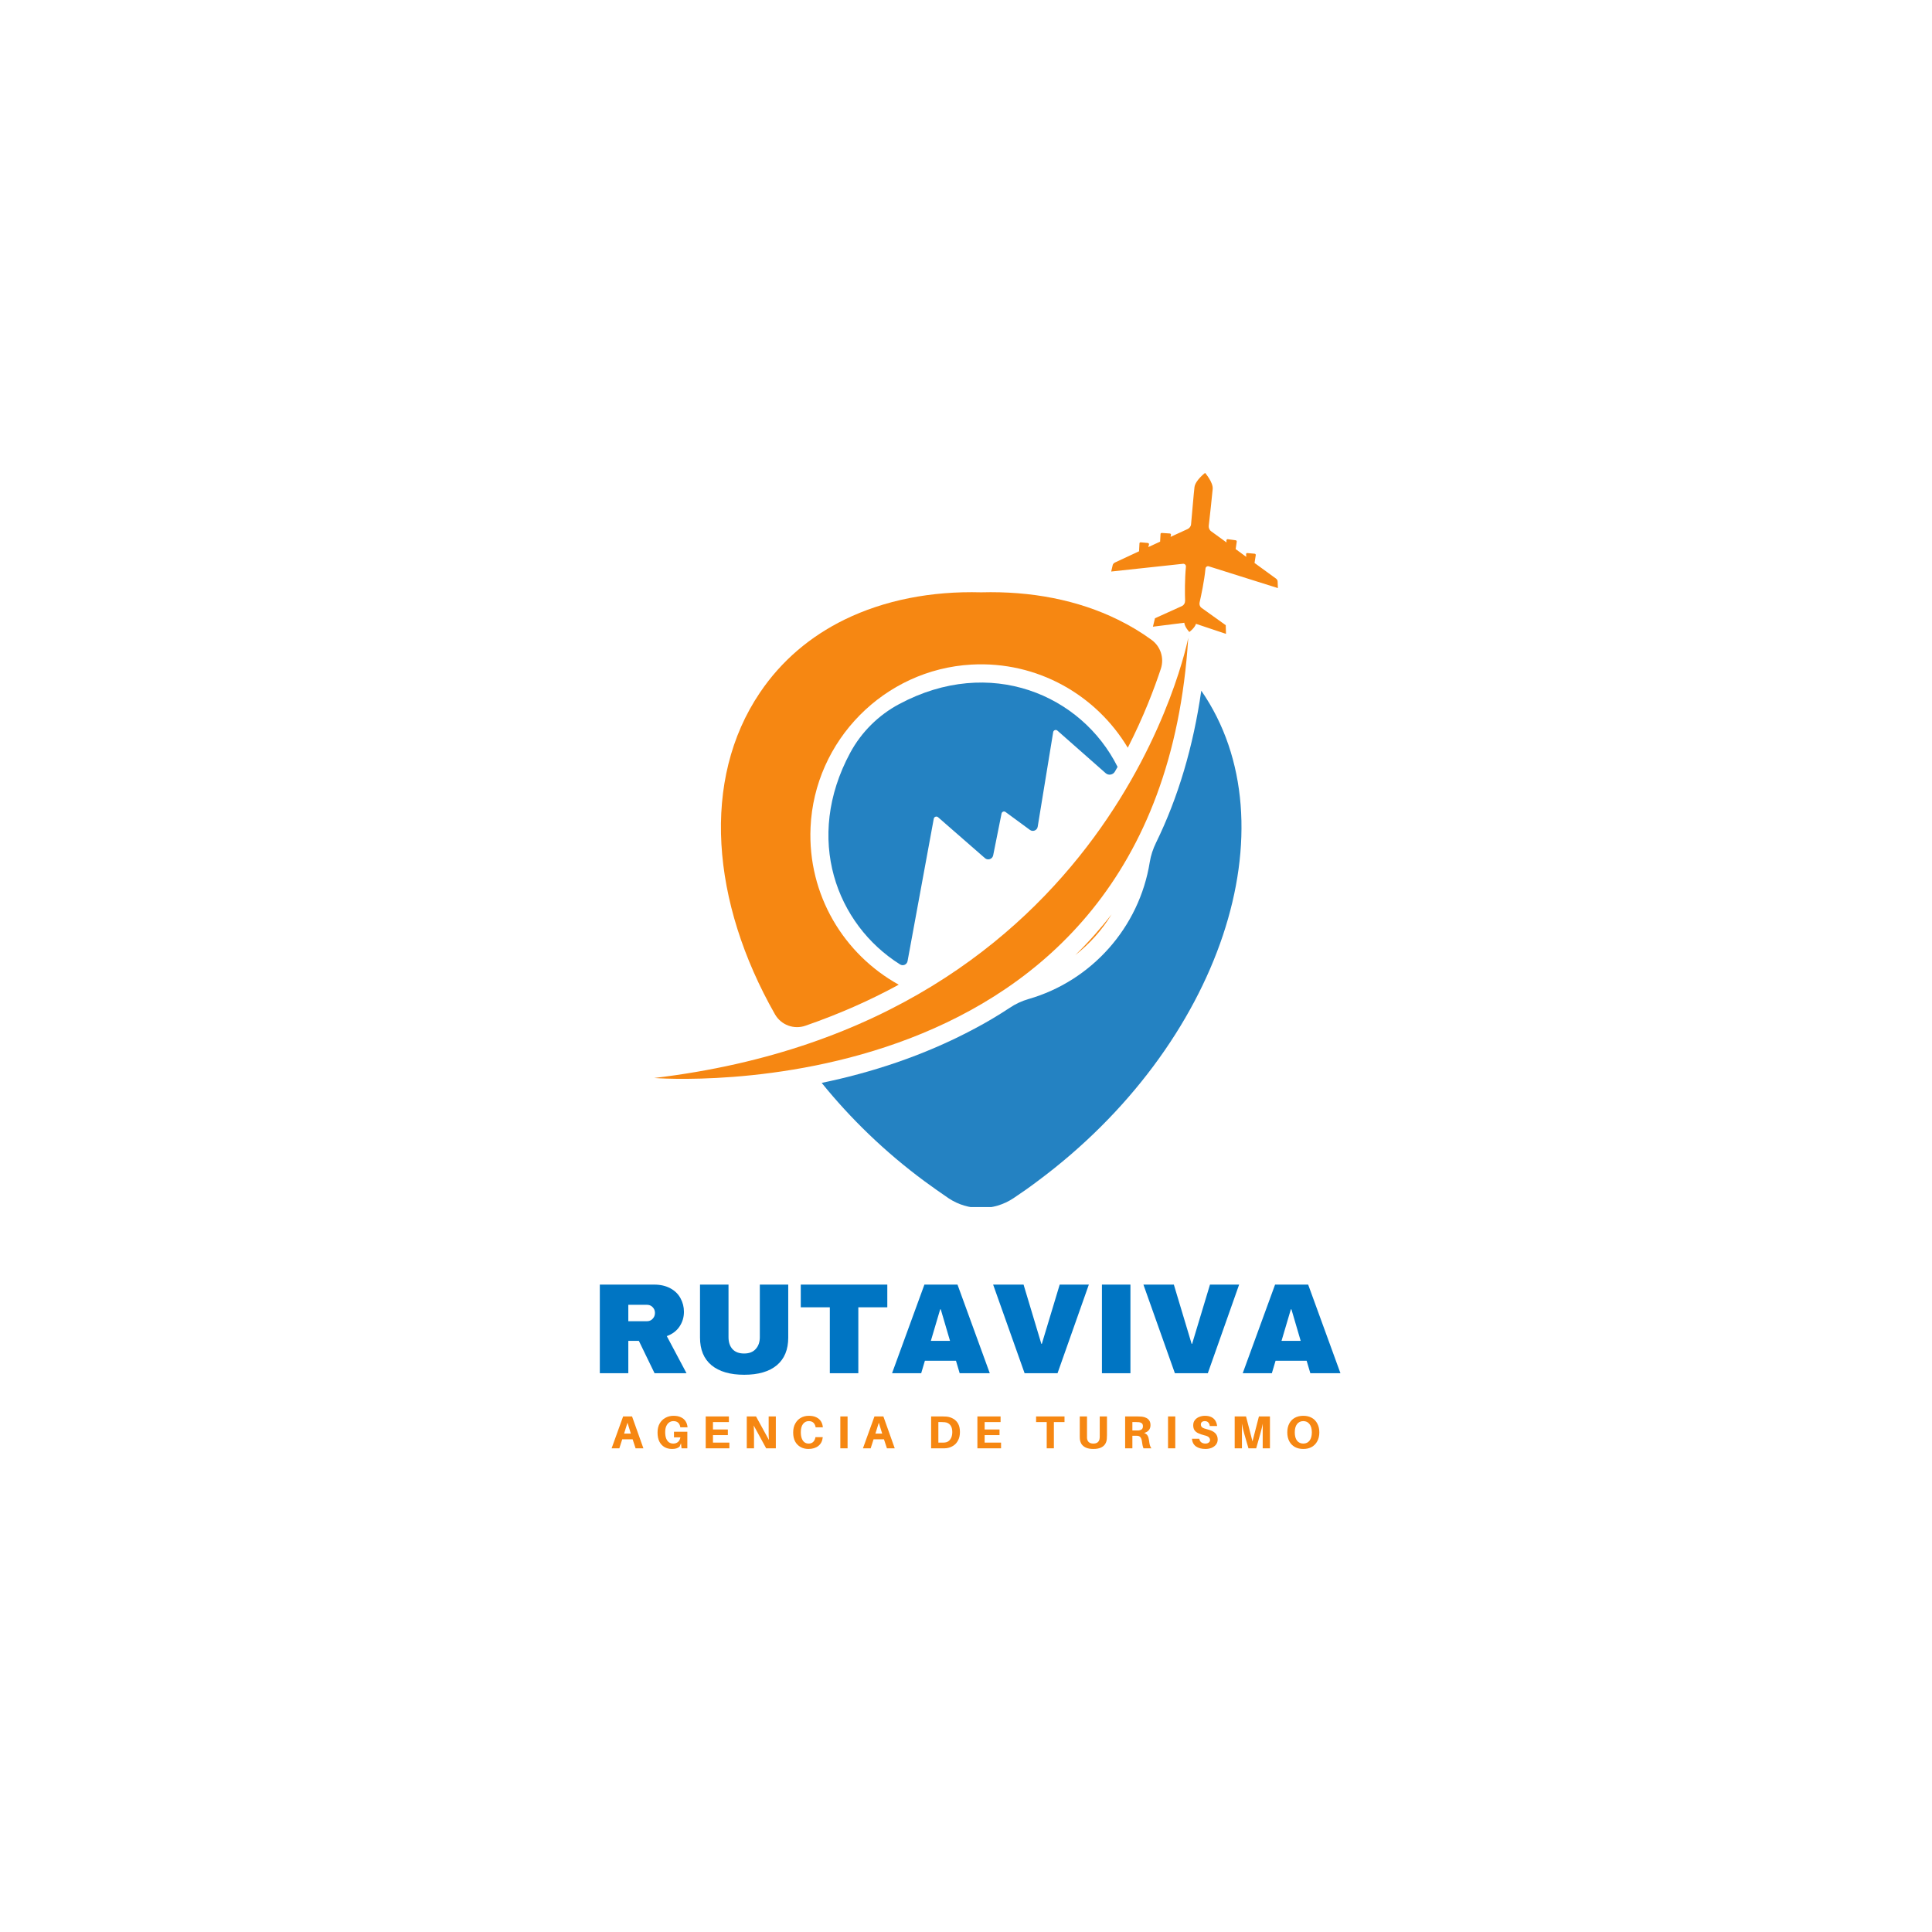 <svg xmlns="http://www.w3.org/2000/svg" xmlns:xlink="http://www.w3.org/1999/xlink" width="500" zoomAndPan="magnify" viewBox="0 0 375 375" height="500" preserveAspectRatio="xMidYMid meet" version="1.0"><defs><g/><clipPath id="a0ba886f97"><path d="M 215 91.789 L 248.422 91.789 L 248.422 124 L 215 124 Z M 215 91.789 " clip-rule="nonzero"/></clipPath><clipPath id="f00151b40e"><path d="M 159 134 L 241 134 L 241 234.289 L 159 234.289 Z M 159 134 " clip-rule="nonzero"/></clipPath><clipPath id="f31982c3ba"><path d="M 126.922 123 L 231 123 L 231 210 L 126.922 210 Z M 126.922 123 " clip-rule="nonzero"/></clipPath><clipPath id="525fc5c3b9"><path d="M 0.559 3 L 7 3 L 7 11 L 0.559 11 Z M 0.559 3 " clip-rule="nonzero"/></clipPath><clipPath id="349eddb430"><rect x="0" width="142" y="0" height="13"/></clipPath></defs><g clip-path="url(#a0ba886f97)"><path fill="#f68712" d="M 232.852 116.891 C 233.141 115.602 233.746 112.805 233.984 110.352 C 234.012 110.035 234.328 109.824 234.645 109.93 L 248.039 114.148 L 247.988 112.883 C 247.988 112.648 247.855 112.438 247.672 112.305 L 243.504 109.27 L 243.742 107.742 C 243.77 107.609 243.664 107.504 243.531 107.477 L 242.105 107.348 C 241.973 107.32 241.844 107.453 241.867 107.582 L 241.895 108.086 L 239.84 106.582 L 240.051 105.133 C 240.074 105 239.969 104.895 239.863 104.867 L 238.309 104.656 C 238.176 104.629 238.047 104.762 238.047 104.895 L 238.07 105.289 L 235.094 103.129 C 234.75 102.891 234.59 102.469 234.617 102.074 C 234.801 100.383 235.305 95.953 235.383 94.898 C 235.488 93.609 233.906 91.789 233.906 91.789 C 233.906 91.789 232.008 93.238 231.848 94.559 C 231.715 95.613 231.348 100.043 231.188 101.73 C 231.164 102.152 230.898 102.496 230.531 102.68 L 227.207 104.207 L 227.285 103.84 C 227.312 103.707 227.234 103.574 227.074 103.551 L 225.492 103.445 C 225.363 103.445 225.258 103.523 225.258 103.656 L 225.176 105.133 L 222.883 106.188 L 223.016 105.684 C 223.039 105.555 222.961 105.422 222.828 105.395 L 221.406 105.262 C 221.273 105.262 221.168 105.344 221.168 105.473 L 221.09 107.004 L 216.395 109.191 C 216.184 109.297 216.027 109.48 215.973 109.691 L 215.684 110.934 L 229.633 109.43 C 229.949 109.402 230.215 109.668 230.188 109.984 C 229.949 112.438 229.977 115.285 230.027 116.602 C 230.027 117.051 229.793 117.473 229.371 117.656 L 224.176 120.004 L 223.781 121.641 L 229.871 120.875 C 229.949 121.719 230.848 122.668 230.848 122.668 C 230.848 122.668 231.902 121.902 232.137 121.086 L 237.965 123.035 L 237.914 121.348 L 233.273 118.027 C 232.902 117.789 232.746 117.34 232.852 116.891 Z M 232.852 116.891 " fill-opacity="1" fill-rule="nonzero"/></g><path fill="#f68712" d="M 174.441 191.125 C 163.812 185.242 156.746 173.719 157.328 160.613 C 158.066 143.711 171.645 129.945 188.551 128.996 C 201.418 128.285 212.809 134.957 218.902 145.133 C 222.012 139.043 224.043 133.664 225.336 129.762 C 225.996 127.703 225.258 125.461 223.516 124.195 C 221.457 122.695 219.297 121.402 216.977 120.27 C 209.25 116.469 200.152 114.703 190.449 114.969 C 180.719 114.703 171.645 116.496 163.918 120.27 C 157.301 123.512 151.684 128.23 147.492 134.453 C 136.074 151.359 138.023 175.09 150.418 196.871 C 151.605 198.957 154.109 199.879 156.352 199.086 C 162.734 196.871 168.773 194.234 174.441 191.125 Z M 174.441 191.125 " fill-opacity="1" fill-rule="nonzero"/><g clip-path="url(#f00151b40e)"><path fill="#2482c2" d="M 233.168 134.059 C 233.141 134.059 233.141 134.059 233.168 134.059 C 231.609 144.922 228.684 154.785 224.387 163.566 C 223.805 164.754 223.383 166.02 223.172 167.312 C 221.141 180.047 211.832 190.41 199.625 193.918 C 198.332 194.289 197.094 194.867 195.961 195.633 C 193.797 197.059 191.555 198.402 189.207 199.641 C 179.215 204.992 168.902 208.238 159.488 210.188 C 165.078 217.098 171.75 223.586 179.453 229.281 C 181.008 230.414 182.562 231.523 184.117 232.578 C 187.918 235.109 192.898 235.109 196.699 232.578 C 198.281 231.523 199.836 230.441 201.363 229.281 C 236.91 202.91 251.203 160.164 233.168 134.059 Z M 233.168 134.059 " fill-opacity="1" fill-rule="nonzero"/></g><path fill="#f68712" d="M 215.762 177.465 C 213.602 180.258 211.254 182.895 208.723 185.375 C 211.516 183.188 213.918 180.496 215.762 177.465 Z M 215.762 177.465 " fill-opacity="1" fill-rule="nonzero"/><g clip-path="url(#f31982c3ba)"><path fill="#f68712" d="M 126.977 209.238 C 126.977 209.238 224.859 217.152 230.637 123.801 C 230.637 123.828 216.344 198.613 126.977 209.238 Z M 126.977 209.238 " fill-opacity="1" fill-rule="nonzero"/></g><path fill="#2482c2" d="M 182.062 158.609 L 191.188 166.574 C 191.738 167.047 192.609 166.758 192.77 166.047 L 194.402 157.898 C 194.48 157.555 194.879 157.395 195.168 157.605 L 199.914 161.09 C 200.496 161.512 201.312 161.168 201.418 160.457 L 204.422 142.102 C 204.477 141.734 204.953 141.547 205.242 141.812 L 214.602 150.066 C 215.156 150.566 216.027 150.41 216.395 149.777 C 216.582 149.461 216.738 149.168 216.922 148.852 C 209.934 134.875 192.188 127.203 174.52 136.668 C 170.512 138.805 167.191 142.102 165.027 146.109 C 156.062 162.75 162.312 179.414 174.703 187.195 C 175.285 187.562 176.023 187.223 176.156 186.562 L 181.246 158.898 C 181.324 158.531 181.773 158.371 182.062 158.609 Z M 182.062 158.609 " fill-opacity="1" fill-rule="nonzero"/><g fill="#0075c3" fill-opacity="1"><g transform="translate(114.581, 266.543)"><g><path d="M 18.172 -11.922 C 18.172 -10.867 17.883 -9.914 17.312 -9.062 C 16.75 -8.219 15.926 -7.598 14.844 -7.203 L 18.672 0 L 12.469 0 L 9.422 -6.281 L 7.375 -6.281 L 7.375 0 L 1.844 0 L 1.844 -17.203 L 12.375 -17.203 C 13.602 -17.203 14.656 -16.961 15.531 -16.484 C 16.406 -16.016 17.062 -15.375 17.5 -14.562 C 17.945 -13.75 18.172 -12.867 18.172 -11.922 Z M 12.547 -11.703 C 12.547 -12.148 12.395 -12.523 12.094 -12.828 C 11.801 -13.129 11.438 -13.281 11 -13.281 L 7.375 -13.281 L 7.375 -10.094 L 11 -10.094 C 11.438 -10.094 11.801 -10.25 12.094 -10.562 C 12.395 -10.875 12.547 -11.254 12.547 -11.703 Z M 12.547 -11.703 "/></g></g></g><g fill="#0075c3" fill-opacity="1"><g transform="translate(134.028, 266.543)"><g><path d="M 18.969 -6.922 C 18.969 -4.578 18.227 -2.785 16.75 -1.547 C 15.27 -0.316 13.16 0.297 10.422 0.297 C 7.691 0.297 5.578 -0.316 4.078 -1.547 C 2.586 -2.785 1.844 -4.578 1.844 -6.922 L 1.844 -17.203 L 7.375 -17.203 L 7.375 -7 C 7.375 -6.031 7.629 -5.258 8.141 -4.688 C 8.66 -4.113 9.414 -3.828 10.406 -3.828 C 11.383 -3.828 12.133 -4.117 12.656 -4.703 C 13.188 -5.285 13.453 -6.051 13.453 -7 L 13.453 -17.203 L 18.969 -17.203 Z M 18.969 -6.922 "/></g></g></g><g fill="#0075c3" fill-opacity="1"><g transform="translate(154.85, 266.543)"><g><path d="M 11.75 -12.797 L 11.75 0 L 6.219 0 L 6.219 -12.797 L 0.578 -12.797 L 0.578 -17.203 L 17.375 -17.203 L 17.375 -12.797 Z M 11.75 -12.797 "/></g></g></g><g fill="#0075c3" fill-opacity="1"><g transform="translate(172.897, 266.543)"><g><path d="M 13.375 0 L 12.656 -2.422 L 6.625 -2.422 L 5.906 0 L 0.25 0 L 6.531 -17.203 L 12.953 -17.203 L 19.219 0 Z M 7.781 -6.281 L 11.5 -6.281 L 9.703 -12.406 L 9.594 -12.406 Z M 7.781 -6.281 "/></g></g></g><g fill="#0075c3" fill-opacity="1"><g transform="translate(192.344, 266.543)"><g><path d="M 6.531 0 L 0.422 -17.203 L 6.328 -17.203 L 9.781 -5.703 L 9.875 -5.703 L 13.344 -17.203 L 19 -17.203 L 12.922 0 Z M 6.531 0 "/></g></g></g><g fill="#0075c3" fill-opacity="1"><g transform="translate(211.791, 266.543)"><g><path d="M 2.094 0 L 2.094 -17.203 L 7.625 -17.203 L 7.625 0 Z M 2.094 0 "/></g></g></g><g fill="#0075c3" fill-opacity="1"><g transform="translate(221.514, 266.543)"><g><path d="M 6.531 0 L 0.422 -17.203 L 6.328 -17.203 L 9.781 -5.703 L 9.875 -5.703 L 13.344 -17.203 L 19 -17.203 L 12.922 0 Z M 6.531 0 "/></g></g></g><g fill="#0075c3" fill-opacity="1"><g transform="translate(240.961, 266.543)"><g><path d="M 13.375 0 L 12.656 -2.422 L 6.625 -2.422 L 5.906 0 L 0.25 0 L 6.531 -17.203 L 12.953 -17.203 L 19.219 0 Z M 7.781 -6.281 L 11.5 -6.281 L 9.703 -12.406 L 9.594 -12.406 Z M 7.781 -6.281 "/></g></g></g><g transform="matrix(1, 0, 0, 1, 118, 271)"><g clip-path="url(#349eddb430)"><g clip-path="url(#525fc5c3b9)"><g fill="#f68712" fill-opacity="1"><g transform="translate(0.619, 10.118)"><g><path d="M 4.172 -1.75 L 2.156 -1.75 L 1.594 0 L 0.094 0 L 2.328 -6.188 L 4.062 -6.188 L 6.266 0 L 4.75 0 Z M 3.172 -4.969 L 2.516 -2.859 L 3.828 -2.859 Z M 3.172 -4.969 "/></g></g></g></g><g fill="#f68712" fill-opacity="1"><g transform="translate(9.161, 10.118)"><g><path d="M 3.656 -3.219 L 6.25 -3.219 L 6.25 0 L 5.125 0 L 5.016 -0.984 L 4.75 -0.328 C 4.57 -0.172 4.363 -0.055 4.125 0.016 C 3.895 0.086 3.613 0.125 3.281 0.125 C 2.719 0.125 2.223 0 1.797 -0.25 C 1.379 -0.5 1.051 -0.859 0.812 -1.328 C 0.582 -1.805 0.469 -2.383 0.469 -3.062 C 0.469 -3.75 0.602 -4.332 0.875 -4.812 C 1.156 -5.301 1.531 -5.672 2 -5.922 C 2.469 -6.18 2.988 -6.312 3.562 -6.312 C 4.133 -6.312 4.613 -6.219 5 -6.031 C 5.395 -5.844 5.695 -5.586 5.906 -5.266 C 6.113 -4.941 6.238 -4.578 6.281 -4.172 L 6.297 -4.078 L 4.891 -4.078 L 4.875 -4.172 C 4.727 -4.91 4.285 -5.281 3.547 -5.281 C 3.242 -5.281 2.973 -5.195 2.734 -5.031 C 2.492 -4.863 2.301 -4.617 2.156 -4.297 C 2.02 -3.984 1.953 -3.598 1.953 -3.141 C 1.953 -2.629 2.02 -2.207 2.156 -1.875 C 2.301 -1.539 2.488 -1.297 2.719 -1.141 C 2.957 -0.992 3.227 -0.922 3.531 -0.922 C 3.883 -0.922 4.18 -1.02 4.422 -1.219 C 4.672 -1.426 4.832 -1.727 4.906 -2.125 L 3.656 -2.125 Z M 3.656 -3.219 "/></g></g></g><g fill="#f68712" fill-opacity="1"><g transform="translate(18.214, 10.118)"><g><path d="M 5.359 -1.109 L 5.359 0 L 0.766 0 L 0.766 -6.188 L 5.266 -6.188 L 5.266 -5.094 L 2.172 -5.094 L 2.172 -3.656 L 5.062 -3.656 L 5.062 -2.562 L 2.172 -2.562 L 2.172 -1.109 Z M 5.359 -1.109 "/></g></g></g><g fill="#f68712" fill-opacity="1"><g transform="translate(26.182, 10.118)"><g><path d="M 6.406 0 L 4.531 0 L 2.109 -4.438 C 2.141 -4.102 2.156 -3.785 2.156 -3.484 C 2.164 -3.18 2.172 -2.914 2.172 -2.688 L 2.172 0 L 0.766 0 L 0.766 -6.188 L 2.562 -6.188 L 5.062 -1.625 C 5.039 -1.945 5.023 -2.27 5.016 -2.594 C 5.016 -2.926 5.016 -3.207 5.016 -3.438 L 5.016 -6.188 L 6.406 -6.188 Z M 6.406 0 "/></g></g></g><g fill="#f68712" fill-opacity="1"><g transform="translate(35.486, 10.118)"><g><path d="M 3.5 -6.312 C 4.07 -6.312 4.551 -6.219 4.938 -6.031 C 5.332 -5.844 5.633 -5.586 5.844 -5.266 C 6.051 -4.941 6.176 -4.578 6.219 -4.172 L 6.234 -4.078 L 4.828 -4.078 L 4.812 -4.172 C 4.656 -4.91 4.211 -5.281 3.484 -5.281 C 3.035 -5.281 2.664 -5.094 2.375 -4.719 C 2.094 -4.352 1.953 -3.828 1.953 -3.141 C 1.953 -2.629 2.02 -2.207 2.156 -1.875 C 2.289 -1.539 2.473 -1.297 2.703 -1.141 C 2.93 -0.992 3.188 -0.922 3.469 -0.922 C 3.832 -0.922 4.125 -1.023 4.344 -1.234 C 4.562 -1.441 4.707 -1.727 4.781 -2.094 L 4.797 -2.172 L 6.203 -2.172 L 6.203 -2.094 C 6.129 -1.395 5.844 -0.848 5.344 -0.453 C 4.844 -0.066 4.203 0.125 3.422 0.125 C 2.859 0.125 2.352 0 1.906 -0.25 C 1.457 -0.5 1.102 -0.859 0.844 -1.328 C 0.594 -1.805 0.469 -2.383 0.469 -3.062 C 0.469 -3.75 0.602 -4.332 0.875 -4.812 C 1.145 -5.301 1.504 -5.672 1.953 -5.922 C 2.41 -6.18 2.926 -6.312 3.5 -6.312 Z M 3.5 -6.312 "/></g></g></g><g fill="#f68712" fill-opacity="1"><g transform="translate(44.342, 10.118)"><g><path d="M 2.172 0 L 0.766 0 L 0.766 -6.188 L 2.172 -6.188 Z M 2.172 0 "/></g></g></g><g fill="#f68712" fill-opacity="1"><g transform="translate(49.403, 10.118)"><g><path d="M 4.172 -1.75 L 2.156 -1.75 L 1.594 0 L 0.094 0 L 2.328 -6.188 L 4.062 -6.188 L 6.266 0 L 4.75 0 Z M 3.172 -4.969 L 2.516 -2.859 L 3.828 -2.859 Z M 3.172 -4.969 "/></g></g></g><g fill="#f68712" fill-opacity="1"><g transform="translate(57.945, 10.118)"><g/></g></g><g fill="#f68712" fill-opacity="1"><g transform="translate(61.964, 10.118)"><g><path d="M 3.781 -6.156 C 4.258 -6.102 4.691 -5.961 5.078 -5.734 C 5.473 -5.504 5.785 -5.18 6.016 -4.766 C 6.242 -4.348 6.359 -3.816 6.359 -3.172 C 6.359 -2.535 6.238 -1.992 6 -1.547 C 5.77 -1.098 5.457 -0.75 5.062 -0.5 C 4.676 -0.25 4.242 -0.094 3.766 -0.031 C 3.609 -0.02 3.477 -0.008 3.375 0 C 3.281 0 3.148 0 2.984 0 L 0.766 0 L 0.766 -6.188 L 2.984 -6.188 C 3.148 -6.188 3.285 -6.18 3.391 -6.172 C 3.492 -6.172 3.625 -6.164 3.781 -6.156 Z M 3.422 -1.125 C 3.859 -1.164 4.207 -1.363 4.469 -1.719 C 4.738 -2.082 4.875 -2.562 4.875 -3.156 C 4.875 -3.738 4.742 -4.191 4.484 -4.516 C 4.223 -4.836 3.875 -5.02 3.438 -5.062 C 3.332 -5.07 3.234 -5.078 3.141 -5.078 C 3.047 -5.086 2.938 -5.094 2.812 -5.094 L 2.172 -5.094 L 2.172 -1.109 L 2.797 -1.109 C 2.93 -1.109 3.047 -1.109 3.141 -1.109 C 3.234 -1.109 3.328 -1.113 3.422 -1.125 Z M 3.422 -1.125 "/></g></g></g><g fill="#f68712" fill-opacity="1"><g transform="translate(70.946, 10.118)"><g><path d="M 5.359 -1.109 L 5.359 0 L 0.766 0 L 0.766 -6.188 L 5.266 -6.188 L 5.266 -5.094 L 2.172 -5.094 L 2.172 -3.656 L 5.062 -3.656 L 5.062 -2.562 L 2.172 -2.562 L 2.172 -1.109 Z M 5.359 -1.109 "/></g></g></g><g fill="#f68712" fill-opacity="1"><g transform="translate(78.913, 10.118)"><g/></g></g><g fill="#f68712" fill-opacity="1"><g transform="translate(82.933, 10.118)"><g><path d="M 5.688 -5.094 L 3.625 -5.094 L 3.625 0 L 2.234 0 L 2.234 -5.094 L 0.172 -5.094 L 0.172 -6.188 L 5.688 -6.188 Z M 5.688 -5.094 "/></g></g></g><g fill="#f68712" fill-opacity="1"><g transform="translate(90.91, 10.118)"><g><path d="M 5.953 -6.188 L 5.953 -2.609 C 5.953 -2.461 5.945 -2.332 5.938 -2.219 C 5.938 -2.113 5.93 -1.984 5.922 -1.828 C 5.898 -1.473 5.797 -1.145 5.609 -0.844 C 5.43 -0.551 5.156 -0.316 4.781 -0.141 C 4.406 0.035 3.914 0.125 3.312 0.125 C 2.707 0.125 2.219 0.035 1.844 -0.141 C 1.469 -0.316 1.188 -0.551 1 -0.844 C 0.82 -1.145 0.719 -1.473 0.688 -1.828 C 0.688 -1.984 0.68 -2.113 0.672 -2.219 C 0.672 -2.332 0.672 -2.461 0.672 -2.609 L 0.672 -6.188 L 2.078 -6.188 L 2.078 -2.406 C 2.078 -2.32 2.078 -2.25 2.078 -2.188 C 2.078 -2.125 2.078 -2.055 2.078 -1.984 C 2.109 -1.648 2.223 -1.391 2.422 -1.203 C 2.629 -1.016 2.926 -0.922 3.312 -0.922 C 3.695 -0.922 3.988 -1.016 4.188 -1.203 C 4.395 -1.391 4.508 -1.648 4.531 -1.984 C 4.539 -2.055 4.547 -2.125 4.547 -2.188 C 4.547 -2.25 4.547 -2.32 4.547 -2.406 L 4.547 -6.188 Z M 5.953 -6.188 "/></g></g></g><g fill="#f68712" fill-opacity="1"><g transform="translate(99.622, 10.118)"><g><path d="M 5.406 -1.531 C 5.445 -1.164 5.5 -0.863 5.562 -0.625 C 5.633 -0.383 5.734 -0.176 5.859 0 L 4.328 0 C 4.242 -0.219 4.18 -0.426 4.141 -0.625 C 4.098 -0.832 4.062 -1.062 4.031 -1.312 C 3.988 -1.656 3.898 -1.922 3.766 -2.109 C 3.629 -2.297 3.445 -2.398 3.219 -2.422 C 3.133 -2.43 3.051 -2.438 2.969 -2.438 C 2.895 -2.438 2.812 -2.438 2.719 -2.438 L 2.172 -2.438 L 2.172 0 L 0.766 0 L 0.766 -6.188 L 3.109 -6.188 C 3.297 -6.188 3.457 -6.18 3.594 -6.172 C 3.727 -6.172 3.879 -6.16 4.047 -6.141 C 4.348 -6.109 4.617 -6.031 4.859 -5.906 C 5.109 -5.789 5.305 -5.617 5.453 -5.391 C 5.609 -5.16 5.688 -4.863 5.688 -4.5 C 5.688 -4.102 5.578 -3.773 5.359 -3.516 C 5.148 -3.266 4.848 -3.086 4.453 -2.984 C 4.773 -2.867 5.004 -2.688 5.141 -2.438 C 5.273 -2.195 5.363 -1.895 5.406 -1.531 Z M 2.172 -3.469 L 2.891 -3.469 C 2.992 -3.469 3.082 -3.469 3.156 -3.469 C 3.238 -3.469 3.312 -3.469 3.375 -3.469 C 3.602 -3.488 3.801 -3.555 3.969 -3.672 C 4.133 -3.797 4.219 -4 4.219 -4.281 C 4.219 -4.562 4.141 -4.758 3.984 -4.875 C 3.836 -4.988 3.648 -5.055 3.422 -5.078 C 3.367 -5.078 3.301 -5.078 3.219 -5.078 C 3.145 -5.086 3.055 -5.094 2.953 -5.094 L 2.172 -5.094 Z M 2.172 -3.469 "/></g></g></g><g fill="#f68712" fill-opacity="1"><g transform="translate(107.948, 10.118)"><g><path d="M 2.172 0 L 0.766 0 L 0.766 -6.188 L 2.172 -6.188 Z M 2.172 0 "/></g></g></g><g fill="#f68712" fill-opacity="1"><g transform="translate(113.009, 10.118)"><g><path d="M 2.875 -6.312 C 3.383 -6.312 3.805 -6.223 4.141 -6.047 C 4.473 -5.879 4.727 -5.645 4.906 -5.344 C 5.082 -5.039 5.191 -4.703 5.234 -4.328 L 3.812 -4.328 C 3.781 -4.617 3.68 -4.848 3.516 -5.016 C 3.359 -5.191 3.129 -5.281 2.828 -5.281 C 2.609 -5.281 2.426 -5.223 2.281 -5.109 C 2.145 -5.004 2.078 -4.844 2.078 -4.625 C 2.078 -4.383 2.172 -4.191 2.359 -4.047 C 2.547 -3.91 2.883 -3.785 3.375 -3.672 C 4.062 -3.504 4.562 -3.258 4.875 -2.938 C 5.188 -2.613 5.344 -2.207 5.344 -1.719 C 5.344 -1.32 5.227 -0.984 5 -0.703 C 4.781 -0.43 4.488 -0.223 4.125 -0.078 C 3.77 0.055 3.391 0.125 2.984 0.125 C 2.223 0.125 1.609 -0.035 1.141 -0.359 C 0.672 -0.691 0.406 -1.191 0.344 -1.859 L 1.766 -1.859 C 1.828 -1.535 1.969 -1.297 2.188 -1.141 C 2.414 -0.992 2.672 -0.922 2.953 -0.922 C 3.211 -0.922 3.426 -0.984 3.594 -1.109 C 3.77 -1.234 3.859 -1.398 3.859 -1.609 C 3.859 -1.816 3.773 -2 3.609 -2.156 C 3.453 -2.312 3.16 -2.438 2.734 -2.531 C 2.297 -2.645 1.914 -2.773 1.594 -2.922 C 1.27 -3.066 1.02 -3.266 0.844 -3.516 C 0.676 -3.766 0.594 -4.086 0.594 -4.484 C 0.594 -4.867 0.695 -5.195 0.906 -5.469 C 1.125 -5.75 1.406 -5.957 1.75 -6.094 C 2.094 -6.238 2.469 -6.312 2.875 -6.312 Z M 2.875 -6.312 "/></g></g></g><g fill="#f68712" fill-opacity="1"><g transform="translate(120.887, 10.118)"><g><path d="M 7.609 -6.188 L 7.609 0 L 6.203 0 L 6.203 -2.75 C 6.203 -3.039 6.203 -3.375 6.203 -3.75 C 6.211 -4.133 6.219 -4.484 6.219 -4.797 C 6.164 -4.484 6.086 -4.141 5.984 -3.766 C 5.891 -3.391 5.801 -3.051 5.719 -2.75 L 4.938 0 L 3.438 0 L 2.641 -2.75 C 2.555 -3.051 2.469 -3.383 2.375 -3.75 C 2.289 -4.125 2.219 -4.473 2.156 -4.797 C 2.164 -4.473 2.172 -4.125 2.172 -3.75 C 2.172 -3.375 2.172 -3.039 2.172 -2.75 L 2.172 0 L 0.766 0 L 0.766 -6.188 L 2.969 -6.188 L 4.219 -1.344 L 5.469 -6.188 Z M 7.609 -6.188 "/></g></g></g><g fill="#f68712" fill-opacity="1"><g transform="translate(131.394, 10.118)"><g><path d="M 3.578 -6.312 C 4.211 -6.312 4.758 -6.18 5.219 -5.922 C 5.688 -5.66 6.047 -5.285 6.297 -4.797 C 6.555 -4.316 6.688 -3.75 6.688 -3.094 C 6.688 -2.438 6.555 -1.867 6.297 -1.391 C 6.047 -0.91 5.688 -0.535 5.219 -0.266 C 4.758 -0.004 4.211 0.125 3.578 0.125 C 2.941 0.125 2.391 -0.004 1.922 -0.266 C 1.453 -0.535 1.094 -0.91 0.844 -1.391 C 0.594 -1.867 0.469 -2.438 0.469 -3.094 C 0.469 -3.75 0.594 -4.316 0.844 -4.797 C 1.094 -5.285 1.453 -5.66 1.922 -5.922 C 2.391 -6.18 2.941 -6.312 3.578 -6.312 Z M 3.578 -0.922 C 4.086 -0.922 4.488 -1.109 4.781 -1.484 C 5.082 -1.867 5.234 -2.406 5.234 -3.094 C 5.234 -3.789 5.082 -4.328 4.781 -4.703 C 4.488 -5.086 4.086 -5.281 3.578 -5.281 C 3.066 -5.281 2.66 -5.086 2.359 -4.703 C 2.066 -4.328 1.922 -3.789 1.922 -3.094 C 1.922 -2.406 2.066 -1.867 2.359 -1.484 C 2.66 -1.109 3.066 -0.922 3.578 -0.922 Z M 3.578 -0.922 "/></g></g></g></g></g></svg>